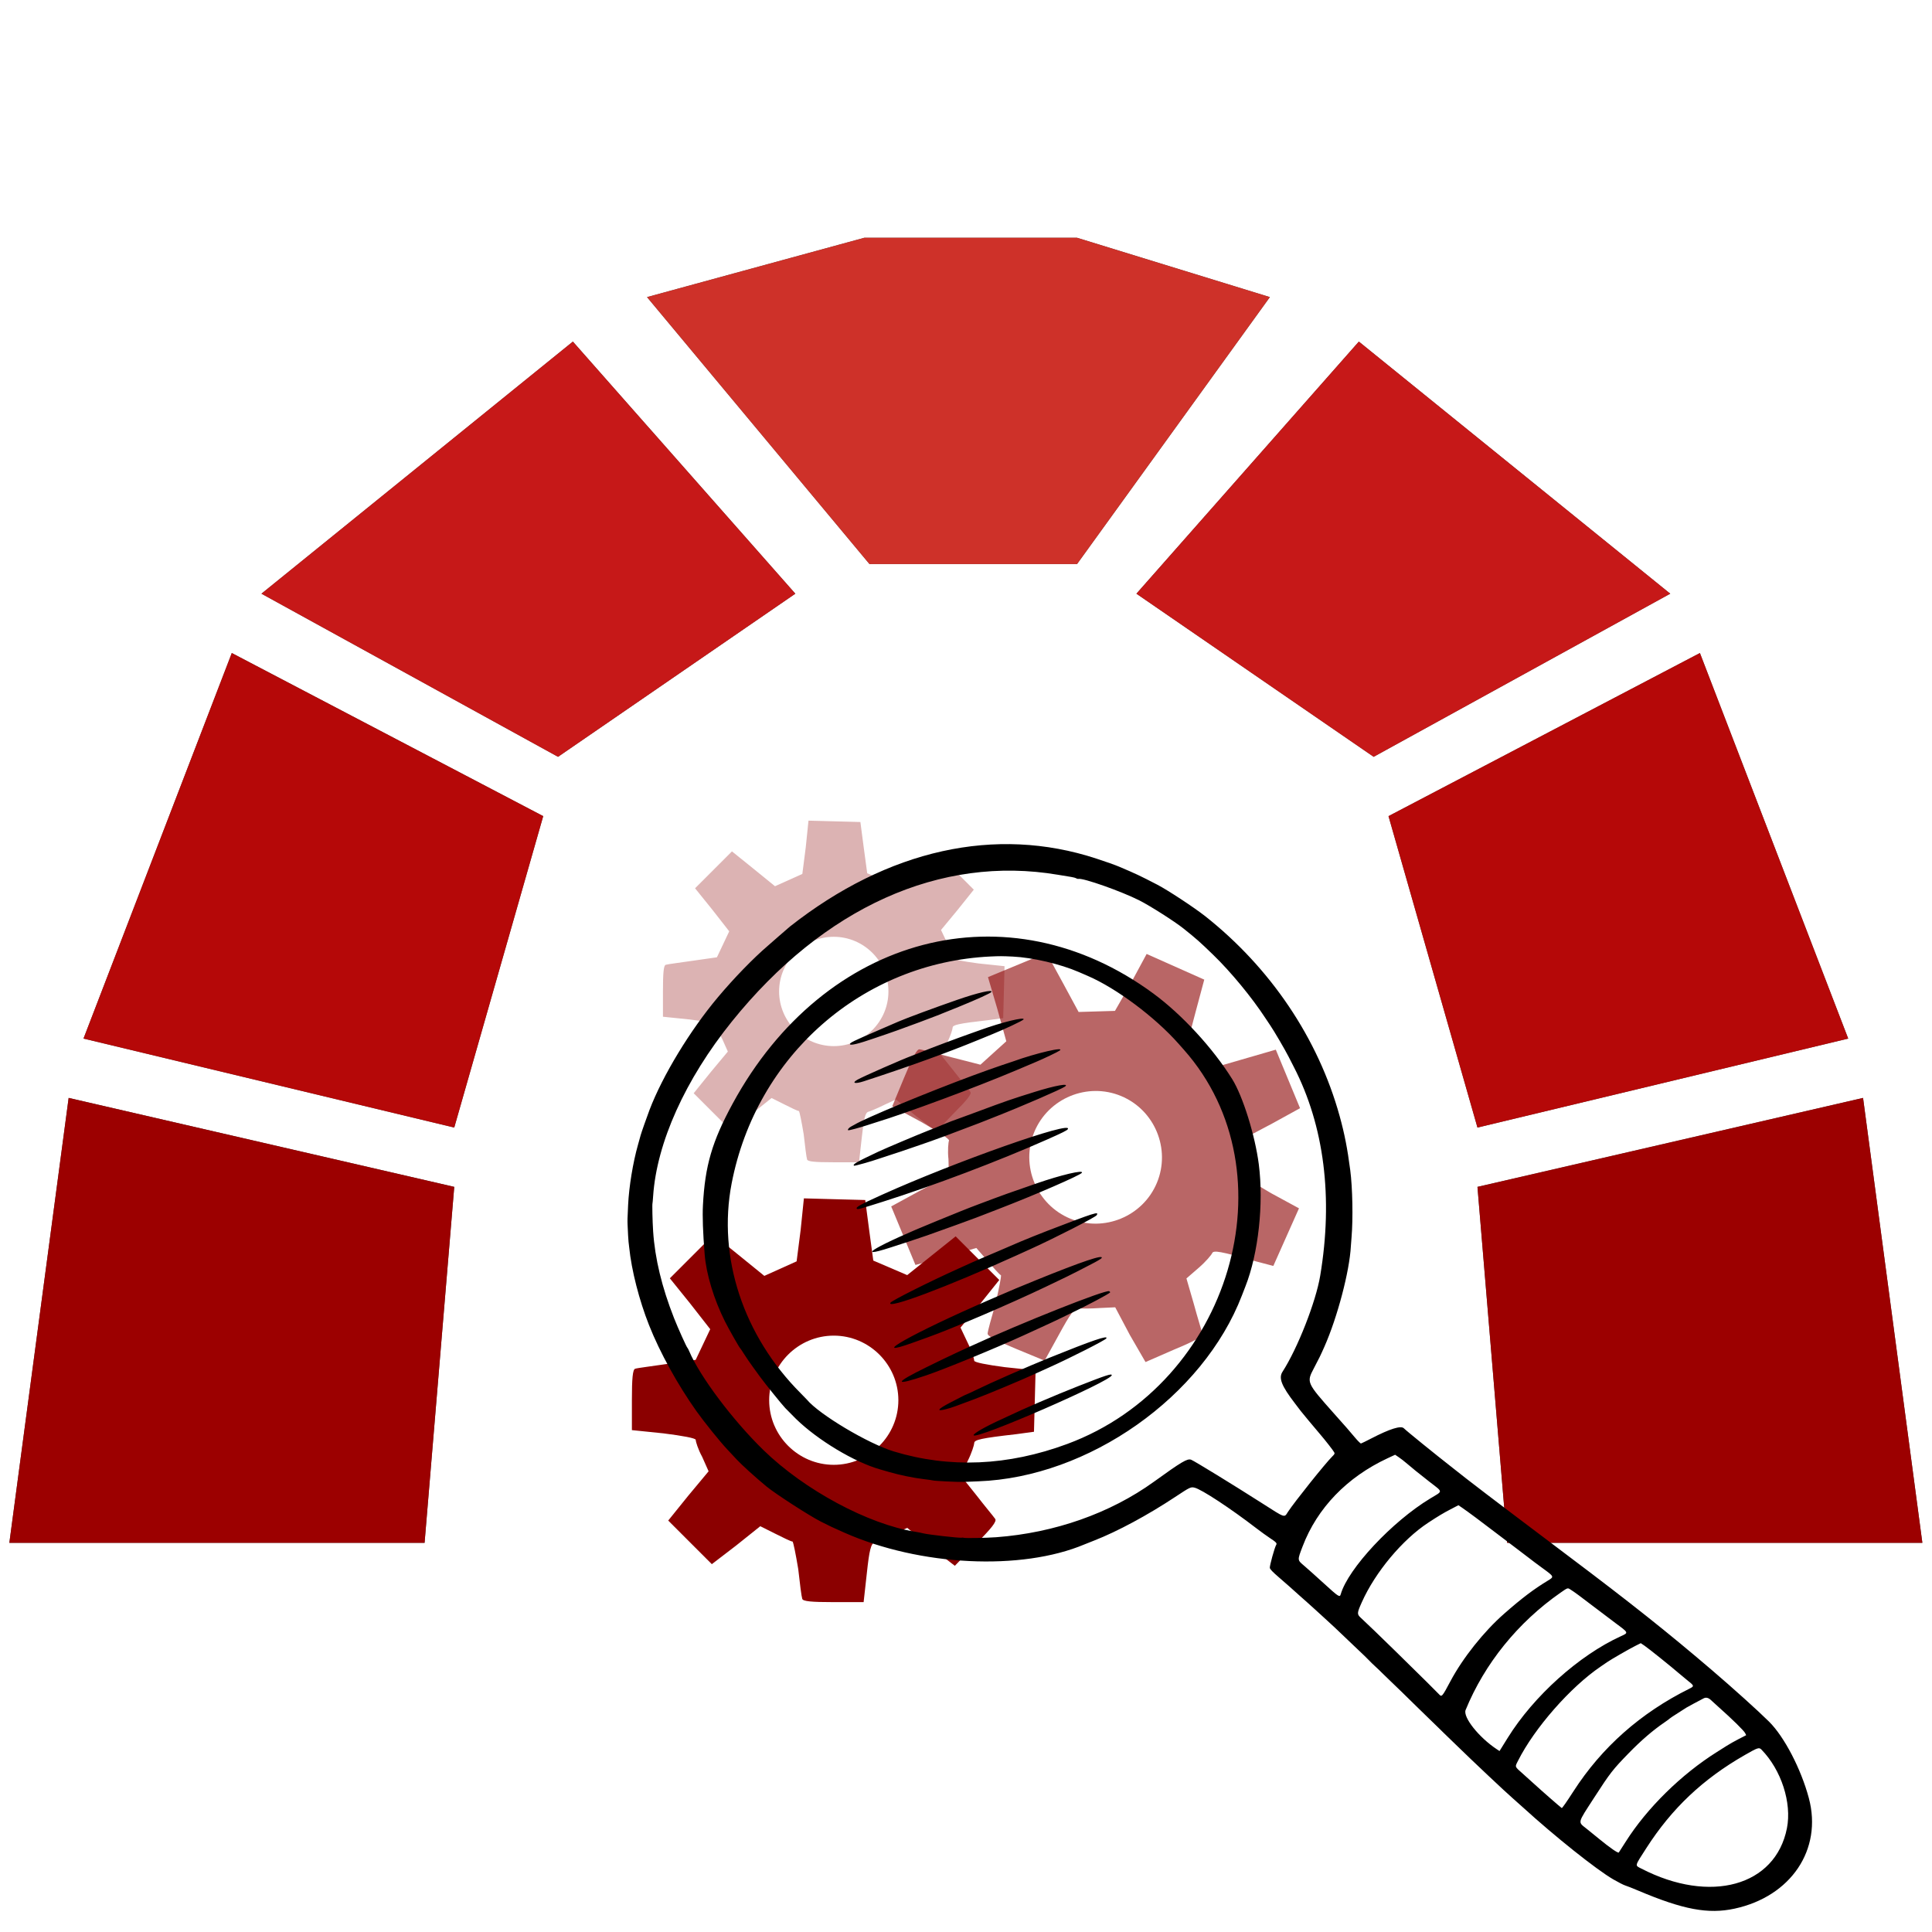 <?xml version="1.0" encoding="UTF-8" standalone="no"?>
<svg
   xmlns:dc="http://purl.org/dc/elements/1.1/"
   xmlns:cc="http://creativecommons.org/ns#"
   xmlns:rdf="http://www.w3.org/1999/02/22-rdf-syntax-ns#"
   xmlns:svg="http://www.w3.org/2000/svg"
   xmlns="http://www.w3.org/2000/svg"
   xmlns:sodipodi="http://sodipodi.sourceforge.net/DTD/sodipodi-0.dtd"
   xmlns:inkscape="http://www.inkscape.org/namespaces/inkscape"
   width="512mm"
   height="512mm"
   viewBox="0 0 512 512"
   version="1.1"
   id="svg938"
   inkscape:version="1.0.2 (e86c870879, 2021-01-15)"
   sodipodi:docname="easycheck.svg">
  <defs
     id="defs932" />
  <sodipodi:namedview
     id="base"
     pagecolor="#ffffff"
     bordercolor="#666666"
     borderopacity="1.0"
     inkscape:pageopacity="0.0"
     inkscape:pageshadow="2"
     inkscape:zoom="0.49497475"
     inkscape:cx="452.85923"
     inkscape:cy="376.72015"
     inkscape:document-units="px"
     inkscape:current-layer="layer1"
     inkscape:document-rotation="0"
     showgrid="false"
     inkscape:window-width="3840"
     inkscape:window-height="2110"
     inkscape:window-x="1920"
     inkscape:window-y="27"
     inkscape:window-maximized="1" />
  <g
     inkscape:label="Vrstva 1"
     inkscape:groupmode="layer"
     id="layer1">
    <g
       id="g3593">
      <g
         transform="matrix(5.24,0,0,5.24,-311.119,-1554.522)"
         id="g36">
        <path
           d="m 59.847,374.691 h 21 l 1.5,-18.001 -19.501,-4.499 z"
           fill="#4c4c4c"
           id="path2" />
        <path
           d="m 63.597,349.19 18.75,4.5 4.5,-15.75 -15.75,-8.249 z"
           fill="#4c4c4c"
           id="path4" />
        <path
           d="m 72.596,326.69 15,8.25 12.001,-8.25 -11.25,-12.75 z"
           fill="#4c4c4c"
           id="path6" />
        <path
           d="m 156.596,374.691 h -20.999 l -1.501,-18.001 19.501,-4.499 z"
           fill="#4c4c4c"
           id="path8" />
        <path
           d="m 152.846,349.19 -18.75,4.5 -4.499,-15.75 15.749,-8.249 z"
           fill="#4c4c4c"
           id="path10" />
        <path
           d="m 143.846,326.69 -15,8.25 -11.999,-8.25 11.25,-12.75 z"
           fill="#4c4c4c"
           id="path12" />
        <path
           d="m 92.097,311.69 11.25,13.5 h 10.499 l 9.751,-13.5 -9.751,-3 h -10.762 z"
           fill="#4c4c4c"
           id="path14" />
        <path
           d="m 59.847,374.691 h 21 l 1.5,-18.001 -19.501,-4.499 z"
           fill="#9c0000"
           id="path16" />
        <path
           d="m 63.597,349.19 18.75,4.5 4.5,-15.75 -15.75,-8.249 z"
           fill="#b50808"
           id="path18" />
        <path
           d="m 72.596,326.69 15,8.25 12.001,-8.25 -11.25,-12.75 z"
           fill="#c61818"
           id="path20" />
        <path
           d="m 156.596,374.691 h -20.999 l -1.501,-18.001 19.501,-4.499 z"
           fill="#9c0000"
           id="path22" />
        <path
           d="m 152.846,349.19 -18.75,4.5 -4.499,-15.75 15.749,-8.249 z"
           fill="#b50808"
           id="path24" />
        <path
           d="m 143.846,326.69 -15,8.25 -11.999,-8.25 11.25,-12.75 z"
           fill="#c61818"
           id="path26" />
        <path
           d="m 92.097,311.69 11.25,13.5 h 10.499 l 9.751,-13.5 -9.751,-3 h -10.762 z"
           fill="#ce3129"
           id="path28" />
      </g>
      <g
         id="g3437" />
      <g
         id="g3570"
         transform="matrix(1.706,0,0,1.706,165.294,604.503)">
        <path
           id="use2851"
           fill="#8b0000"
           d="m 28.701,-226.861 -0.425,4.139 -0.531,4.139 -2.123,0.955 -2.123,0.955 -3.396,-2.759 -3.29,-2.653 -2.866,2.866 -2.866,2.866 2.653,3.29 2.653,3.396 -0.955,2.017 -0.955,2.017 -3.715,0.531 c -2.123,0.318 -3.927,0.531 -4.245,0.637 -0.318,0.106 -0.425,1.274 -0.425,4.139 v 3.927 l 4.139,0.424 c 2.547,0.318 4.245,0.637 4.245,0.849 0,0.212 0.318,1.274 0.849,2.229 l 0.849,1.91 -2.653,3.184 -2.653,3.29 2.866,2.866 2.866,2.866 3.184,-2.441 3.184,-2.547 1.91,0.955 c 1.061,0.531 2.123,1.061 2.335,1.061 0.106,0.106 0.425,1.698 0.743,3.609 0.212,1.91 0.425,3.609 0.531,3.927 0.106,0.318 1.167,0.425 4.033,0.425 h 4.033 l 0.425,-3.821 c 0.318,-2.972 0.531,-3.927 1.061,-4.033 0.318,-0.106 1.38,-0.531 2.441,-1.061 l 1.804,-0.849 3.078,2.547 3.184,2.441 2.759,-2.866 c 2.123,-2.123 2.759,-2.972 2.547,-3.29 -0.212,-0.318 -1.38,-1.698 -2.441,-3.078 l -2.123,-2.653 0.955,-1.91 c 0.531,-1.061 0.849,-2.123 0.849,-2.335 0,-0.425 0.849,-0.637 5.519,-1.167 l 2.335,-0.318 0.106,-4.033 0.106,-4.033 -4.033,-0.425 c -2.441,-0.318 -4.033,-0.637 -4.033,-0.849 0,-0.212 -0.318,-1.274 -0.849,-2.335 l -0.955,-2.017 2.547,-3.078 2.547,-3.184 -2.866,-2.866 -2.866,-2.866 -3.184,2.547 -3.184,2.547 -2.229,-0.955 -2.229,-0.955 -0.531,-3.927 -0.531,-4.033 -4.033,-0.106 z m 3.927,18.043 c 4.67,0 8.491,3.821 8.491,8.491 0,4.67 -3.821,8.491 -8.491,8.491 -4.67,0 -8.491,-3.821 -8.491,-8.491 0,-4.67 3.821,-8.491 8.491,-8.491 z"
           style="opacity:0.3;stroke-width:0.106" />
        <path
           id="use2853"
           fill="#8b0000"
           d="m 81.229,-206.152 -2.4,4.446 -2.519,4.397 -2.825,0.085 -2.825,0.085 -2.528,-4.674 -2.458,-4.505 -4.546,1.883 -4.546,1.883 1.448,4.924 1.398,5.043 -2.009,1.818 -2.009,1.818 -4.414,-1.131 c -2.529,-0.629 -4.652,-1.229 -5.058,-1.258 -0.407,-0.028 -1.068,1.231 -2.4,4.446 l -1.825,4.405 4.446,2.4 c 2.71,1.541 4.467,2.687 4.368,2.925 -0.099,0.238 -0.235,1.577 -0.083,2.895 l 0.065,2.538 -4.456,2.339 -4.505,2.458 1.883,4.546 1.883,4.546 4.706,-1.259 4.755,-1.378 1.699,1.959 c 0.944,1.088 1.888,2.177 2.126,2.276 0.07,0.168 -0.313,2.102 -0.843,4.393 -0.65,2.242 -1.201,4.245 -1.229,4.652 -0.029,0.406 1.112,1.019 4.327,2.35 l 4.524,1.874 2.252,-4.089 c 1.738,-3.186 2.42,-4.159 3.065,-4.031 0.407,0.028 1.794,0.046 3.232,-0.056 l 2.419,-0.114 2.269,4.288 2.438,4.218 4.427,-1.932 c 3.368,-1.395 4.476,-2.051 4.386,-2.507 -0.09,-0.456 -0.759,-2.546 -1.308,-4.587 l -1.148,-3.963 1.959,-1.699 c 1.088,-0.944 1.939,-1.987 2.037,-2.225 0.197,-0.476 1.248,-0.32 6.734,1.255 l 2.767,0.728 1.993,-4.475 1.993,-4.475 -4.327,-2.35 c -2.59,-1.491 -4.228,-2.588 -4.13,-2.827 0.099,-0.238 0.235,-1.577 0.132,-3.014 l -0.135,-2.706 4.288,-2.269 4.337,-2.388 -1.883,-4.546 -1.883,-4.546 -4.755,1.378 -4.755,1.378 -2.056,-2.107 -2.056,-2.107 1.229,-4.652 1.279,-4.771 -4.475,-1.993 z m -3.979,22.065 c 5.239,2.17 7.749,8.232 5.58,13.47 -2.17,5.239 -8.232,7.749 -13.47,5.58 -5.239,-2.17 -7.749,-8.232 -5.58,-13.47 2.17,-5.239 8.232,-7.749 13.47,-5.58 z"
           style="opacity:0.6;stroke-width:0.129" />
        <path
           id="use2855"
           fill="#8b0000"
           d="m 27.987,-168.185 -0.502,4.892 -0.627,4.892 -2.509,1.129 -2.509,1.129 -4.014,-3.261 -3.888,-3.136 -3.387,3.387 -3.387,3.387 3.136,3.888 3.136,4.014 -1.129,2.383 -1.129,2.383 -4.39,0.627 c -2.509,0.376 -4.641,0.627 -5.017,0.753 -0.376,0.125 -0.502,1.505 -0.502,4.892 v 4.641 l 4.892,0.502 c 3.01,0.376 5.017,0.753 5.017,1.003 0,0.251 0.376,1.505 1.003,2.634 l 1.003,2.258 -3.136,3.763 -3.136,3.888 3.387,3.387 3.387,3.387 3.763,-2.885 3.763,-3.01 2.258,1.129 c 1.254,0.627 2.509,1.254 2.759,1.254 0.125,0.125 0.502,2.007 0.878,4.265 0.251,2.258 0.502,4.265 0.627,4.641 0.125,0.376 1.38,0.502 4.766,0.502 h 4.766 l 0.502,-4.515 c 0.376,-3.512 0.627,-4.641 1.254,-4.766 0.376,-0.125 1.631,-0.627 2.885,-1.254 l 2.132,-1.003 3.637,3.01 3.763,2.885 3.261,-3.387 c 2.509,-2.509 3.261,-3.512 3.01,-3.888 -0.251,-0.376 -1.631,-2.007 -2.885,-3.637 l -2.509,-3.136 1.129,-2.258 c 0.627,-1.254 1.003,-2.509 1.003,-2.759 0,-0.502 1.003,-0.753 6.522,-1.38 l 2.759,-0.376 0.125,-4.766 0.125,-4.766 -4.766,-0.502 c -2.885,-0.376 -4.766,-0.753 -4.766,-1.003 0,-0.251 -0.376,-1.505 -1.003,-2.759 l -1.129,-2.383 3.01,-3.637 3.01,-3.763 -3.387,-3.387 -3.387,-3.387 -3.763,3.01 -3.763,3.01 -2.634,-1.129 -2.634,-1.129 -0.627,-4.641 -0.627,-4.766 -4.766,-0.125 z m 4.641,21.323 c 5.519,0 10.034,4.515 10.034,10.034 0,5.519 -4.515,10.034 -10.034,10.034 -5.519,0 -10.034,-4.515 -10.034,-10.034 0,-5.519 4.515,-10.034 10.034,-10.034 z"
           style="stroke-width:0.125" />
      </g>
      <path
         id="path4420"
         d="m 319.334,242.752 c 17.408,13.757 30.007,32.479 35.685,53.018 1.297,4.693 2.051,8.544 2.805,14.303 0.614,4.687 0.771,12.852 0.346,17.889 -0.084,0.995 -0.164,2.03 -0.178,2.301 -0.345,6.617 -3.557,18.819 -7.01,26.623 -1.038,2.345 -1.37,3.027 -2.804,5.744 -1.958,3.711 -1.93,3.776 5.266,11.881 1.472,1.658 3.04,3.425 3.485,3.928 0.445,0.502 1.417,1.642 2.161,2.532 0.744,0.89 1.461,1.595 1.593,1.567 0.132,-0.028 1.318,-0.609 2.635,-1.291 5.041,-2.61 7.957,-3.521 8.727,-2.728 0.639,0.659 8.361,6.922 12.992,10.537 1.116,0.871 2.747,2.154 3.626,2.851 0.878,0.697 3.211,2.49 5.183,3.984 1.972,1.494 5.044,3.825 6.826,5.18 1.782,1.355 4.359,3.301 5.725,4.325 1.367,1.024 3.522,2.648 4.789,3.61 1.267,0.962 3.305,2.501 4.529,3.422 16.338,12.287 26.29,20.195 37.81,30.044 5.756,4.921 12.42,10.926 15.303,13.79 4.042,4.017 8.464,12.519 10.535,20.25 3.645,13.62 -4.726,26.074 -19.696,29.302 -6.981,1.507 -13.611,0.263 -25.527,-4.786 -1.482,-0.628 -3.033,-1.24 -3.445,-1.36 -0.412,-0.12 -1.843,-0.85 -3.178,-1.624 -4.444,-2.574 -15.451,-11.352 -23.98,-19.125 -0.792,-0.722 -1.918,-1.725 -2.502,-2.229 -1.982,-1.711 -10.738,-9.958 -15.178,-14.296 -1.072,-1.047 -2.128,-2.069 -2.347,-2.271 -0.219,-0.202 -0.676,-0.646 -1.016,-0.986 -0.34,-0.34 -1.005,-0.993 -1.479,-1.451 -0.474,-0.458 -1.388,-1.345 -2.032,-1.972 -0.644,-0.627 -2.365,-2.302 -3.825,-3.723 -1.46,-1.421 -3.142,-3.069 -3.737,-3.663 -0.595,-0.594 -1.9,-1.851 -2.9,-2.794 -0.999,-0.943 -2.055,-1.966 -2.346,-2.273 -0.291,-0.307 -1.034,-1.018 -1.65,-1.579 -0.616,-0.561 -1.32,-1.243 -1.564,-1.516 -0.244,-0.272 -0.87,-0.897 -1.392,-1.388 -0.522,-0.491 -1.656,-1.569 -2.521,-2.397 -0.864,-0.827 -2.175,-2.076 -2.912,-2.775 -0.737,-0.699 -1.871,-1.778 -2.52,-2.397 -0.649,-0.619 -1.906,-1.774 -2.792,-2.567 -0.886,-0.793 -1.967,-1.778 -2.4,-2.189 -0.434,-0.411 -1.338,-1.226 -2.009,-1.811 -0.671,-0.585 -1.617,-1.424 -2.102,-1.864 -1.811,-1.646 -3.201,-2.874 -5.417,-4.787 -1.657,-1.431 -2.306,-2.107 -2.378,-2.479 -0.096,-0.497 1.285,-5.49 1.693,-6.121 0.264,-0.409 -0.012,-0.7 -1.738,-1.836 -0.785,-0.517 -2.345,-1.644 -3.467,-2.506 -6.962,-5.351 -14.551,-10.342 -16.421,-10.798 -1.013,-0.247 -1.208,-0.154 -5.145,2.453 -7.282,4.823 -15.314,9.147 -21.442,11.542 -1.123,0.439 -2.277,0.897 -2.565,1.019 -16.777,7.072 -43.642,5.766 -63.672,-3.097 -3.232,-1.43 -3.934,-1.76 -6.194,-2.911 -3.127,-1.593 -12.058,-7.362 -14.444,-9.33 -2.879,-2.374 -6.687,-5.826 -7.939,-7.196 -0.893,-0.977 -1.692,-1.833 -2.479,-2.658 -1.761,-1.845 -6.089,-7.211 -8.119,-10.067 -4.988,-7.017 -9.727,-15.612 -12.577,-22.811 -2.631,-6.647 -4.655,-14.569 -5.269,-20.623 -0.076,-0.748 -0.155,-1.429 -0.175,-1.512 -0.042,-0.169 -0.189,-2.805 -0.252,-4.519 -0.044,-1.179 -0.035,-1.485 0.141,-5.216 0.228,-4.825 1.299,-11.34 2.626,-15.977 0.304,-1.062 0.615,-2.178 0.69,-2.479 0.143,-0.567 1.68,-4.952 2.362,-6.739 3.482,-9.116 10.743,-21.077 18.132,-29.866 4.267,-5.075 9.377,-10.338 13.278,-13.674 0.28,-0.239 1.595,-1.392 2.924,-2.561 1.329,-1.17 2.616,-2.284 2.86,-2.476 25.968,-20.435 54.525,-26.775 81.195,-18.026 2.683,0.88 4.991,1.698 6.001,2.126 4.568,1.937 5.402,2.33 10.192,4.806 2.699,1.395 9.768,6.043 12.621,8.298 z m -17.441,-4.162 c -4.812,-2.416 -14.791,-5.935 -16.113,-5.681 -0.152,0.029 -0.419,-0.04 -0.594,-0.153 -0.175,-0.113 -0.763,-0.274 -1.308,-0.357 -0.544,-0.084 -2.124,-0.344 -3.511,-0.578 -31.141,-5.269 -62.053,8.643 -86.415,38.891 -12.348,15.331 -19.906,32.086 -20.866,46.254 -0.067,0.99 -0.141,1.83 -0.165,1.867 -0.114,0.176 -0.012,4.843 0.164,7.459 0.478,7.251 2.317,14.837 5.555,23.052 1.062,2.687 3.33,7.718 3.546,7.857 0.068,0.044 0.284,0.459 0.48,0.924 2.818,6.661 11.557,18.287 19.678,26.187 10.862,10.564 27.739,19.637 40.204,21.614 0.698,0.111 1.711,0.313 2.252,0.45 1.243,0.314 9.33,1.233 9.955,1.13 0.256,-0.042 0.531,-0.035 0.603,0.012 0.239,0.154 5.964,0.06 8.671,-0.142 15.43,-1.154 30.196,-6.352 41.767,-14.702 7.386,-5.331 8.867,-6.206 9.866,-5.833 0.799,0.298 11.139,6.638 18.665,11.444 6.474,4.134 5.958,3.961 7.013,2.345 1.693,-2.592 9.962,-12.927 11.743,-14.676 0.592,-0.581 0.666,-0.736 0.505,-1.058 -0.234,-0.469 -2.331,-3.16 -3.782,-4.853 -1.486,-1.735 -4.752,-5.654 -5.085,-6.103 -0.15,-0.201 -0.831,-1.095 -1.514,-1.986 -3.607,-4.706 -4.414,-6.749 -3.327,-8.431 3.979,-6.159 8.821,-18.488 9.981,-25.414 3.471,-20.717 1.067,-39.747 -6.997,-55.385 -0.186,-0.361 -0.785,-1.533 -1.33,-2.603 -1.02,-2.002 -3.869,-6.872 -4.914,-8.399 -0.324,-0.473 -0.876,-1.3 -1.228,-1.839 -3.643,-5.575 -9.182,-12.295 -13.901,-16.863 -3.569,-3.456 -4.382,-4.175 -7.846,-6.947 -2.343,-1.875 -8.893,-6.045 -11.74,-7.475 z m 3.787,24.726 c 7.583,5.584 15.721,14.418 20.853,22.636 2.822,4.52 6.071,14.914 7.06,22.588 1.341,10.405 -0.109,23.663 -3.538,32.355 -0.186,0.47 -0.603,1.543 -0.924,2.383 -10.298,26.844 -40.653,48.234 -69.89,49.286 -1.265,0.045 -2.969,0.114 -3.787,0.154 -1.414,0.063 -8.049,-0.256 -8.264,-0.395 -0.058,-0.037 -1.145,-0.192 -2.416,-0.343 -2.647,-0.315 -6.4,-1.085 -9.047,-1.854 -1.001,-0.291 -2.11,-0.611 -2.465,-0.711 -6.828,-1.922 -16.585,-7.783 -22.351,-13.427 -0.849,-0.831 -1.686,-1.676 -2.808,-2.837 -0.821,-0.849 -5.381,-6.496 -6.605,-8.18 -0.444,-0.611 -1.383,-1.904 -2.086,-2.872 -0.703,-0.968 -1.693,-2.419 -2.199,-3.224 -0.506,-0.805 -0.969,-1.495 -1.027,-1.533 -0.22,-0.142 -3.062,-5.142 -4.075,-7.167 -2.928,-5.86 -4.954,-12.557 -5.365,-17.733 -0.469,-5.923 -0.616,-10.056 -0.461,-13.029 0.545,-10.493 2.425,-16.922 7.879,-26.952 24.394,-44.855 72.954,-57.545 111.522,-29.143 z m -17.434,-4.701 c -0.657,-0.283 -1.73,-0.747 -2.385,-1.031 -4.853,-2.109 -12.246,-3.838 -17.453,-4.082 -2.878,-0.135 -3.495,-0.137 -5.905,-0.023 -33.979,1.622 -62.073,26.256 -68.617,60.165 -3.766,19.569 3.092,40.368 18.325,55.602 0.765,0.765 1.491,1.511 1.613,1.659 3.268,3.94 16.224,11.67 23.025,13.738 14.817,4.507 30.264,3.843 45.977,-1.976 43.235,-16.01 59.778,-71.904 30.919,-104.469 -0.324,-0.365 -0.952,-1.075 -1.396,-1.578 -6.267,-7.09 -16.498,-14.733 -24.1,-18.003 z m -25.521,4.274 c -0.204,0.315 -3.817,1.959 -8.585,3.907 -4.843,1.978 -7.039,2.838 -10.608,4.154 -5.264,1.941 -7.253,2.66 -8.617,3.113 -0.805,0.267 -2.198,0.741 -3.096,1.052 -4.329,1.5 -6.484,2.025 -6.575,1.602 -0.075,-0.35 0.827,-0.792 7.497,-3.671 2.446,-1.056 4.845,-2.093 5.332,-2.306 2.099,-0.915 9.719,-3.737 15.508,-5.742 5.576,-1.939 9.634,-2.868 9.144,-2.109 z m 8.519,7.283 c -0.198,0.307 -5.052,2.598 -8.177,3.86 -0.4,0.161 -2.134,0.872 -3.854,1.579 -8.293,3.411 -18.793,7.201 -30.346,10.954 -2.255,0.733 -3.244,0.479 -1.657,-0.425 1.514,-0.863 11.924,-5.437 14.573,-6.404 0.761,-0.278 2.076,-0.802 2.922,-1.164 1.469,-0.63 9.353,-3.583 12.584,-4.714 0.843,-0.295 1.932,-0.682 2.421,-0.86 5.716,-2.078 12.059,-3.631 11.539,-2.825 z m 9.57,8.245 c -0.505,0.369 -4.004,2.043 -6.296,3.012 -1.178,0.498 -3.586,1.517 -5.352,2.264 -10.535,4.457 -28.983,11.306 -37.127,13.781 -0.294,0.089 -1.188,0.376 -1.986,0.638 -2.385,0.781 -5.121,1.511 -5.279,1.41 -0.232,-0.15 0.209,-0.692 0.813,-1.001 0.302,-0.155 0.687,-0.364 0.854,-0.465 2.905,-1.755 19.025,-8.452 31.318,-13.012 2.806,-1.041 6.227,-2.262 7.602,-2.714 1.375,-0.452 2.796,-0.929 3.158,-1.059 6.073,-2.193 13.866,-4.002 12.293,-2.853 z m 1.393,9.546 c -0.945,0.69 -11.494,5.256 -18.429,7.976 -1.797,0.705 -3.719,1.465 -4.273,1.69 -0.811,0.329 -4.972,1.903 -9.131,3.455 -2.242,0.836 -5.539,2.014 -6.465,2.309 -0.597,0.19 -1.977,0.663 -3.066,1.051 -1.09,0.388 -3.061,1.047 -4.38,1.465 -1.319,0.418 -2.913,0.942 -3.542,1.165 -1.986,0.704 -6.427,1.952 -6.583,1.851 -0.509,-0.329 0.651,-0.999 6.439,-3.724 1.849,-0.87 10.863,-4.681 13.197,-5.578 1.773,-0.682 1.96,-0.758 4.239,-1.722 1.259,-0.532 2.305,-0.93 4.212,-1.602 0.49,-0.173 2.522,-0.92 4.515,-1.661 7.992,-2.97 8.773,-3.24 15.126,-5.232 5.664,-1.776 9.539,-2.461 8.141,-1.44 z m 0.775,11.28 c -0.218,0.337 -1.368,0.911 -5.531,2.759 -12.738,5.656 -30.234,12.278 -43.576,16.494 -5.978,1.889 -6.497,2.033 -6.742,1.875 -0.57,-0.368 0.653,-1.063 6.6,-3.747 19.319,-8.727 50.839,-19.849 49.246,-17.383 z m 3.722,11.559 c -0.43,0.665 -12.444,5.886 -22.068,9.59 -2.621,1.009 -5.302,2.045 -5.959,2.303 -1.149,0.452 -8.75,3.202 -13.021,4.711 -1.135,0.401 -3.172,1.088 -4.527,1.526 -1.355,0.438 -3.581,1.162 -4.948,1.608 -10.607,3.46 -3.51,-0.643 12.051,-6.965 0.864,-0.351 2.019,-0.82 2.567,-1.043 0.548,-0.222 2.201,-0.896 3.673,-1.496 1.472,-0.6 3.69,-1.464 4.928,-1.92 1.238,-0.456 3.007,-1.119 3.932,-1.475 1.797,-0.69 3.721,-1.371 11.359,-4.022 6.584,-2.28 12.579,-3.687 12.016,-2.815 z m 3.925,11.245 c -0.353,0.546 -10.86,5.925 -17.285,8.848 -0.826,0.376 -2.622,1.192 -3.991,1.814 -18.308,8.318 -34.607,14.432 -33.367,12.517 0.376,-0.581 10.356,-5.586 18.081,-9.068 1.296,-0.584 2.974,-1.342 3.728,-1.685 0.755,-0.342 1.494,-0.666 1.643,-0.719 0.149,-0.053 2.449,-1.035 5.112,-2.182 2.663,-1.147 5.322,-2.291 5.908,-2.541 1.338,-0.571 5.208,-2.125 7.162,-2.876 12.618,-4.849 13.705,-5.194 13.004,-4.109 z m 1.296,11.378 c -0.112,0.173 -1.341,0.895 -2.731,1.605 -1.39,0.711 -3.114,1.599 -3.831,1.976 -1.342,0.704 -2.867,1.446 -8.267,4.026 -9.585,4.578 -24.661,11.033 -31.29,13.398 -0.837,0.299 -2.464,0.884 -3.616,1.301 -12.956,4.688 -0.109,-2.55 19.935,-11.231 6.779,-2.936 7.717,-3.332 12.382,-5.225 12.349,-5.012 18.139,-6.957 17.42,-5.849 z m 2.272,9.081 c -0.225,0.348 -6.154,3.504 -9.888,5.263 -0.877,0.413 -2.138,1.028 -2.803,1.368 -1.037,0.53 -3.105,1.489 -10.08,4.678 -7.673,3.507 -21.001,8.985 -25.948,10.663 -8.71,2.955 -8.649,2.086 0.154,-2.206 1.076,-0.525 2.79,-1.363 3.809,-1.863 1.019,-0.5 2.753,-1.324 3.853,-1.831 1.1,-0.507 2.807,-1.293 3.791,-1.747 13.603,-6.264 36.028,-15.17 36.874,-14.646 0.175,0.108 0.282,0.252 0.238,0.32 z m -1.007,12.188 c -0.312,0.483 -9.501,5.148 -15.092,7.661 -1.303,0.586 -3.129,1.413 -4.058,1.838 -3.665,1.677 -11.931,5.132 -15.736,6.576 -4.836,1.835 -6.064,2.268 -7.539,2.655 -2.789,0.732 -2.352,0.038 1.09,-1.735 1.385,-0.713 2.862,-1.476 3.281,-1.695 0.419,-0.219 0.937,-0.456 1.152,-0.528 0.214,-0.071 1.295,-0.575 2.402,-1.119 3.773,-1.855 13.794,-6.258 19.33,-8.493 11.496,-4.648 15.767,-6.103 15.162,-5.166 z m 1.436,9.745 c -0.03,1.528 -36.007,17.179 -36.604,15.924 -0.198,-0.416 3.214,-2.361 7.628,-4.349 0.323,-0.146 0.92,-0.425 1.327,-0.621 4.16,-2.007 12.58,-5.622 18.72,-8.036 7.421,-2.918 8.939,-3.414 8.93,-2.918 z m 73.092,22.016 c -10.738,4.999 -18.646,13.199 -22.507,23.339 -1.422,3.736 -1.434,3.588 0.412,5.158 0.835,0.71 3.204,2.83 5.265,4.713 3.859,3.524 4.165,3.72 4.42,2.83 1.948,-6.79 13.605,-19.266 23.709,-25.373 3.467,-2.096 3.495,-1.568 -0.235,-4.471 -2.585,-2.012 -4.988,-3.955 -6.181,-4.998 -0.492,-0.43 -1.341,-1.085 -1.887,-1.456 l -0.994,-0.674 -2.002,0.932 z m 16.649,13.552 c -1.838,0.954 -3.181,1.76 -5.868,3.521 -6.822,4.471 -14.029,13.094 -17.584,21.039 -1.329,2.97 -1.341,3.203 -0.223,4.226 1.282,1.173 5.435,5.175 9.063,8.734 7.555,7.411 11.067,10.884 11.555,11.429 0.767,0.857 0.839,0.777 3.084,-3.442 3.264,-6.133 8.831,-13.129 14.203,-17.847 4.721,-4.147 7.826,-6.496 11.634,-8.805 1.668,-1.011 1.661,-1.027 -1.432,-3.279 -1.416,-1.03 -2.947,-2.176 -3.401,-2.545 -0.455,-0.369 -2.024,-1.565 -3.487,-2.656 -1.463,-1.092 -4.074,-3.072 -5.803,-4.401 -3.523,-2.707 -7.119,-5.379 -8.616,-6.402 l -0.996,-0.68 -2.128,1.105 z m 29.167,22.083 c -11.271,7.863 -20.093,18.768 -25.129,31.068 -0.77,1.881 3.501,7.264 8.268,10.416 l 0.713,0.471 2.2,-3.538 c 6.869,-11.045 18.887,-21.835 29.943,-26.882 2.098,-0.958 2.137,-0.864 -1.448,-3.518 -1.467,-1.086 -4.081,-3.062 -5.809,-4.392 -3.345,-2.575 -5.181,-3.921 -6.21,-4.554 -0.63,-0.388 -0.648,-0.381 -2.528,0.93 z m 19.899,14.062 c -1.639,0.818 -6.458,3.593 -7.545,4.345 -0.418,0.289 -1.172,0.805 -1.675,1.146 -8.011,5.425 -17.56,16.307 -21.926,24.986 -0.854,1.697 -0.942,1.458 1.268,3.419 0.845,0.75 2.147,1.923 2.893,2.607 2.102,1.927 7.043,6.246 7.43,6.496 0.108,0.069 1.286,-1.615 3.094,-4.423 7.522,-11.681 17.804,-20.782 30.742,-27.213 1.294,-0.643 1.274,-0.771 -0.318,-2.024 -0.606,-0.477 -1.651,-1.344 -2.323,-1.928 -2.094,-1.817 -8.184,-6.707 -9.244,-7.422 l -1.01,-0.681 -1.388,0.693 z m 18.067,13.918 c -1.406,0.724 -4.569,2.427 -4.6,2.476 -0.022,0.033 -0.999,0.66 -2.171,1.393 -1.173,0.733 -2.175,1.398 -2.227,1.479 -0.052,0.081 -0.686,0.549 -1.408,1.042 -3.05,2.078 -6.134,4.73 -9.431,8.112 -4.253,4.362 -4.973,5.287 -9.154,11.761 -4.593,7.112 -4.425,6.384 -1.934,8.392 1.038,0.837 2.486,2.012 3.218,2.612 2.928,2.4 5.02,3.84 5.208,3.587 0.097,-0.131 0.922,-1.417 1.832,-2.856 5.626,-8.899 14.746,-17.865 24.195,-23.788 0.714,-0.448 1.878,-1.184 2.586,-1.635 0.708,-0.452 2.153,-1.266 3.211,-1.81 l 1.923,-0.988 -0.232,-0.499 c -0.313,-0.674 -3.323,-3.632 -7.261,-7.136 -0.666,-0.593 -1.495,-1.347 -1.841,-1.677 -0.65,-0.618 -1.305,-0.777 -1.913,-0.463 z m 10.896,15.028 c -11.11,6.36 -19.325,14.124 -26.095,24.661 -3.169,4.931 -3.072,4.54 -1.34,5.434 18.279,9.437 35.556,4.653 38.592,-10.684 1.334,-6.739 -1.493,-15.469 -6.751,-20.847 -0.633,-0.648 -0.944,-0.547 -4.406,1.436 z"
         style="stroke-width:0.214" />
    </g>
  </g>
</svg>
